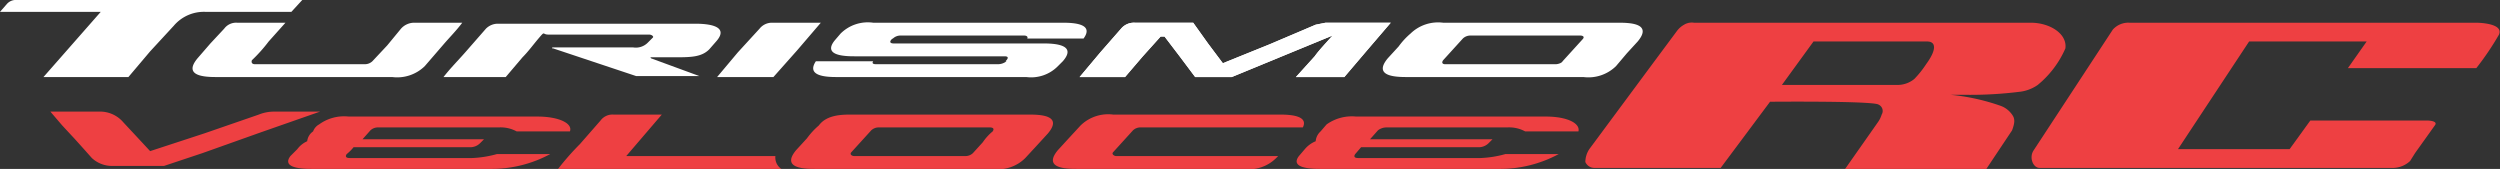 <svg xmlns="http://www.w3.org/2000/svg" viewBox="0 0 253.1 17.1"><rect x="0" y="0" width="253.1" height="17.1" fill="#333333" stroke="none"/><g fill="#fff" fill-rule="evenodd"><path d="M72.6 7.8h5.7l2.4-2.7 2.4-2.8h-4.9a1.6 1.6 0 00-1.3.6l-2.2 2.4zM46.8 2.3H42a1.8 1.8 0 00-1.4.6l-1.4 1.7-1.5 1.6a1.1 1.1 0 01-.8.3H25.8c-.2 0-.4-.1-.3-.4a15.4 15.4 0 001.7-1.9l1.7-1.9H24a1.5 1.5 0 00-1.3.6l-1.4 1.5L20 5.9c-1.5 1.8.7 1.9 1.9 1.9h17.8A4 4 0 0043 6.7l1.9-2.2c.6-.7 1.3-1.4 1.9-2.2zM90.5 4.4c-.7 0-.2-.5-.1-.5a1.1 1.1 0 01.8-.3h12.5c.2 0 .4.1.3.3h5.7c1.1-1.5-1-1.6-2.1-1.6H88.4a3.9 3.9 0 00-3.3 1.1l-.6.7c-1.2 1.5.9 1.6 2 1.6h15.2c.6 0 .2.4.1.5h.1a1.4 1.4 0 01-.9.3H88.7q-.5 0-.3-.3h-5.8c-1 1.5 1 1.6 2.1 1.6h19.2a3.8 3.8 0 003.2-1.1l.5-.5c1.4-1.6-.6-1.8-1.9-1.8zM140.5 5.9c-1.5 1.8.7 1.9 1.9 1.9h17.9a4 4 0 003.3-1.1l1.1-1.3 1.1-1.2c1.5-1.8-.7-1.9-1.9-1.9h-17.8a4 4 0 00-3.3 1.1 7.4 7.4 0 00-1.2 1.3l-1.1 1.2zm7.6-2a1.1 1.1 0 01.8-.3H160c.2 0 .5.1.2.4l-1 1.1-1 1.1c-.1.2-.5.3-.7.3h-11.2c-.2 0-.4-.1-.2-.4l1-1.1z"/><path d="M30.6 0H1.7a1.2 1.2 0 00-1 .4l-.7.8h10.2L7.3 4.5 4.4 7.8H13l2.2-2.6 2.4-2.6a4 4 0 013.2-1.4h8.7zM140.8 2.3l-2.4 2.8-2.3 2.7h-4.9l1.9-2.1c.5-.7 1.2-1.4 1.8-2.1l-5.1 2.1-5.1 2.1H121l-1.5-2-1.6-2.1h-.4l-1.8 2-1.8 2.1h-4.6l2.1-2.5 2.1-2.4a1.7 1.7 0 011.4-.6h5.9l1.5 2.1 1.5 2 4.7-1.9 4.7-2 1-.2zM44.9 7.8h6.3l1.7-2c.6-.6 1.1-1.3 1.7-2s.3-.3.9-.3h10.2c.3 0 .5.2.4.3l-.5.5a1.7 1.7 0 01-1.5.5H56c-.1 0-.1 0-.1.1h.1l4.2 1.4 4.2 1.4h6.4l-4.9-1.8a.1.1 0 00-.1-.1h2.4c1.7 0 2.8 0 3.6-.8l.7-.8c1.6-1.8-1.5-1.8-2.2-1.8H50.4a1.7 1.7 0 00-1.2.5l-2.1 2.4c-.7.8-1.5 1.6-2.2 2.5z"/><path d="M140.8 2.3l-2.4 2.8-2.3 2.7h-4.9l1.9-2.1c.5-.7 1.2-1.4 1.8-2.1l-5.1 2.1-5.1 2.1H121l-1.5-2-1.6-2.1h-.4l-1.8 2-1.8 2.1h-4.6l2.1-2.5 2.1-2.4a1.7 1.7 0 011.4-.6h5.9l1.5 2.1 1.5 2 4.7-1.9 4.7-2 1-.2z"/></g><g fill="#ee4042"><path d="M250.7 2.3h-35.1a2.1 2.1 0 00-1.7.7l-8 12.2c-.5.7-.1 1.8.6 1.8h35.6a2.6 2.6 0 001.9-.7l.5-.8 2-2.8c.4-.5-.8-.5-.8-.5h-11.8l-2.1 2.9h-11.3l7.2-10.9h11.9l-1.9 2.7h13a28.6 28.6 0 002.3-3.4c.5-1.2-2.3-1.2-2.3-1.2zM179.2 10.3l-5 6.7h-12.8a1 1 0 01-.9-.6 2.4 2.4 0 01.4-1.3l6.3-8.5 2.6-3.5a2.3 2.3 0 01.7-.6 1.5 1.5 0 011-.2h34.1c1.9 0 3.7 1.1 3.5 2.6a9.9 9.9 0 01-2.8 3.7 4 4 0 01-1.9.7 40.2 40.2 0 01-5.3.3h-1.6a21.4 21.4 0 015 1.1 2.4 2.4 0 011.2.9c.3.4.3.8 0 1.6l-1.2 1.8-1.4 2.1h-14.3l3.3-4.7a2.7 2.7 0 00.4-.8.7.7 0 00-.3-1c-.4-.4-11-.3-11-.3zm12.9-1.7a2.7 2.7 0 001.7-.6 9.8 9.8 0 001.2-1.5c1.1-1.5 1-2.3.1-2.3h-11.5l-3.2 4.4z"/><g fill-rule="evenodd"><path d="M107.1 15.2c-1.5 1.8.7 1.9 1.9 1.9h16.9a3.9 3.9 0 003.3-1.1l.2-.2H113c-.2 0-.5-.2-.3-.4l1-1.1 1-1.1a1.1 1.1 0 01.8-.3h16.4c.6-1.2-1.3-1.3-2.3-1.3h-16.9a4 4 0 00-3.3 1.1l-1.2 1.3zM11.3 16.8h5.3l3.9-1.3 5.9-2.1 6-2.1h-4.6a4.1 4.1 0 00-1.6.3l-5.5 1.9-5.5 1.8-1.3-1.4-1.4-1.5a3.1 3.1 0 00-2.5-1.1H5.1l1.2 1.4 1.3 1.4.9 1 .8.9a3 3 0 002 .8zM80.6 15.2c-1.5 1.8.7 1.9 1.9 1.9h18a3.9 3.9 0 003.3-1.1l1.2-1.3 1.1-1.2c1.5-1.8-.7-1.9-1.9-1.9h-18c-.9 0-2.5 0-3.3 1.1a7.4 7.4 0 00-1.2 1.3l-1.1 1.2zm7.6-2a1.1 1.1 0 01.8-.3h11.2c.3 0 .5.1.3.4a5.2 5.2 0 00-1 1.1l-1 1.1a1.1 1.1 0 01-.8.3H86.5c-.3 0-.5-.2-.3-.4l1-1.1zM56.5 17.1h22.6a1.4 1.4 0 01-.6-1.3H63.4l1.8-2.1 1.8-2.1h-4.9a1.5 1.5 0 00-1.3.6l-2.1 2.4a26.2 26.2 0 00-2.2 2.5zM133.7 17.1h18.2a12.5 12.5 0 005.9-1.5h-5.4a10.9 10.9 0 01-2.5.4h-12.4c-.3 0-.5-.1-.3-.4l.6-.7h11.8a1.4 1.4 0 001.1-.4l.4-.4h-12.4l.8-.9a1.4 1.4 0 01.9-.3h12.2a3.4 3.4 0 011.8.4h5.4c.2-.8-1.1-1.5-3.3-1.5h-19.2a4.4 4.4 0 00-3 .8l-.6.7a1.5 1.5 0 00-.5 1 2.8 2.8 0 00-1.1.8l-.6.7c-.9 1.2 1.1 1.3 2.2 1.3zM31.6 17.1h18.2a12.5 12.5 0 005.9-1.5h-5.4a10.9 10.9 0 01-2.5.4H35.4c-.3 0-.5-.1-.3-.4a4.6 4.6 0 00.7-.7h11.7a1.4 1.4 0 001.1-.4l.4-.4H36.7l.8-.9a1.1 1.1 0 01.8-.3h12.2a3.4 3.4 0 011.8.4h5.4c.3-.8-1.1-1.5-3.3-1.5H35.3a4.3 4.3 0 00-3 .8 1.3 1.3 0 00-.6.7 1.4 1.4 0 00-.6 1 2.5 2.5 0 00-1 .8l-.7.7c-.9 1.2 1.1 1.3 2.2 1.3z"/></g></g></svg>